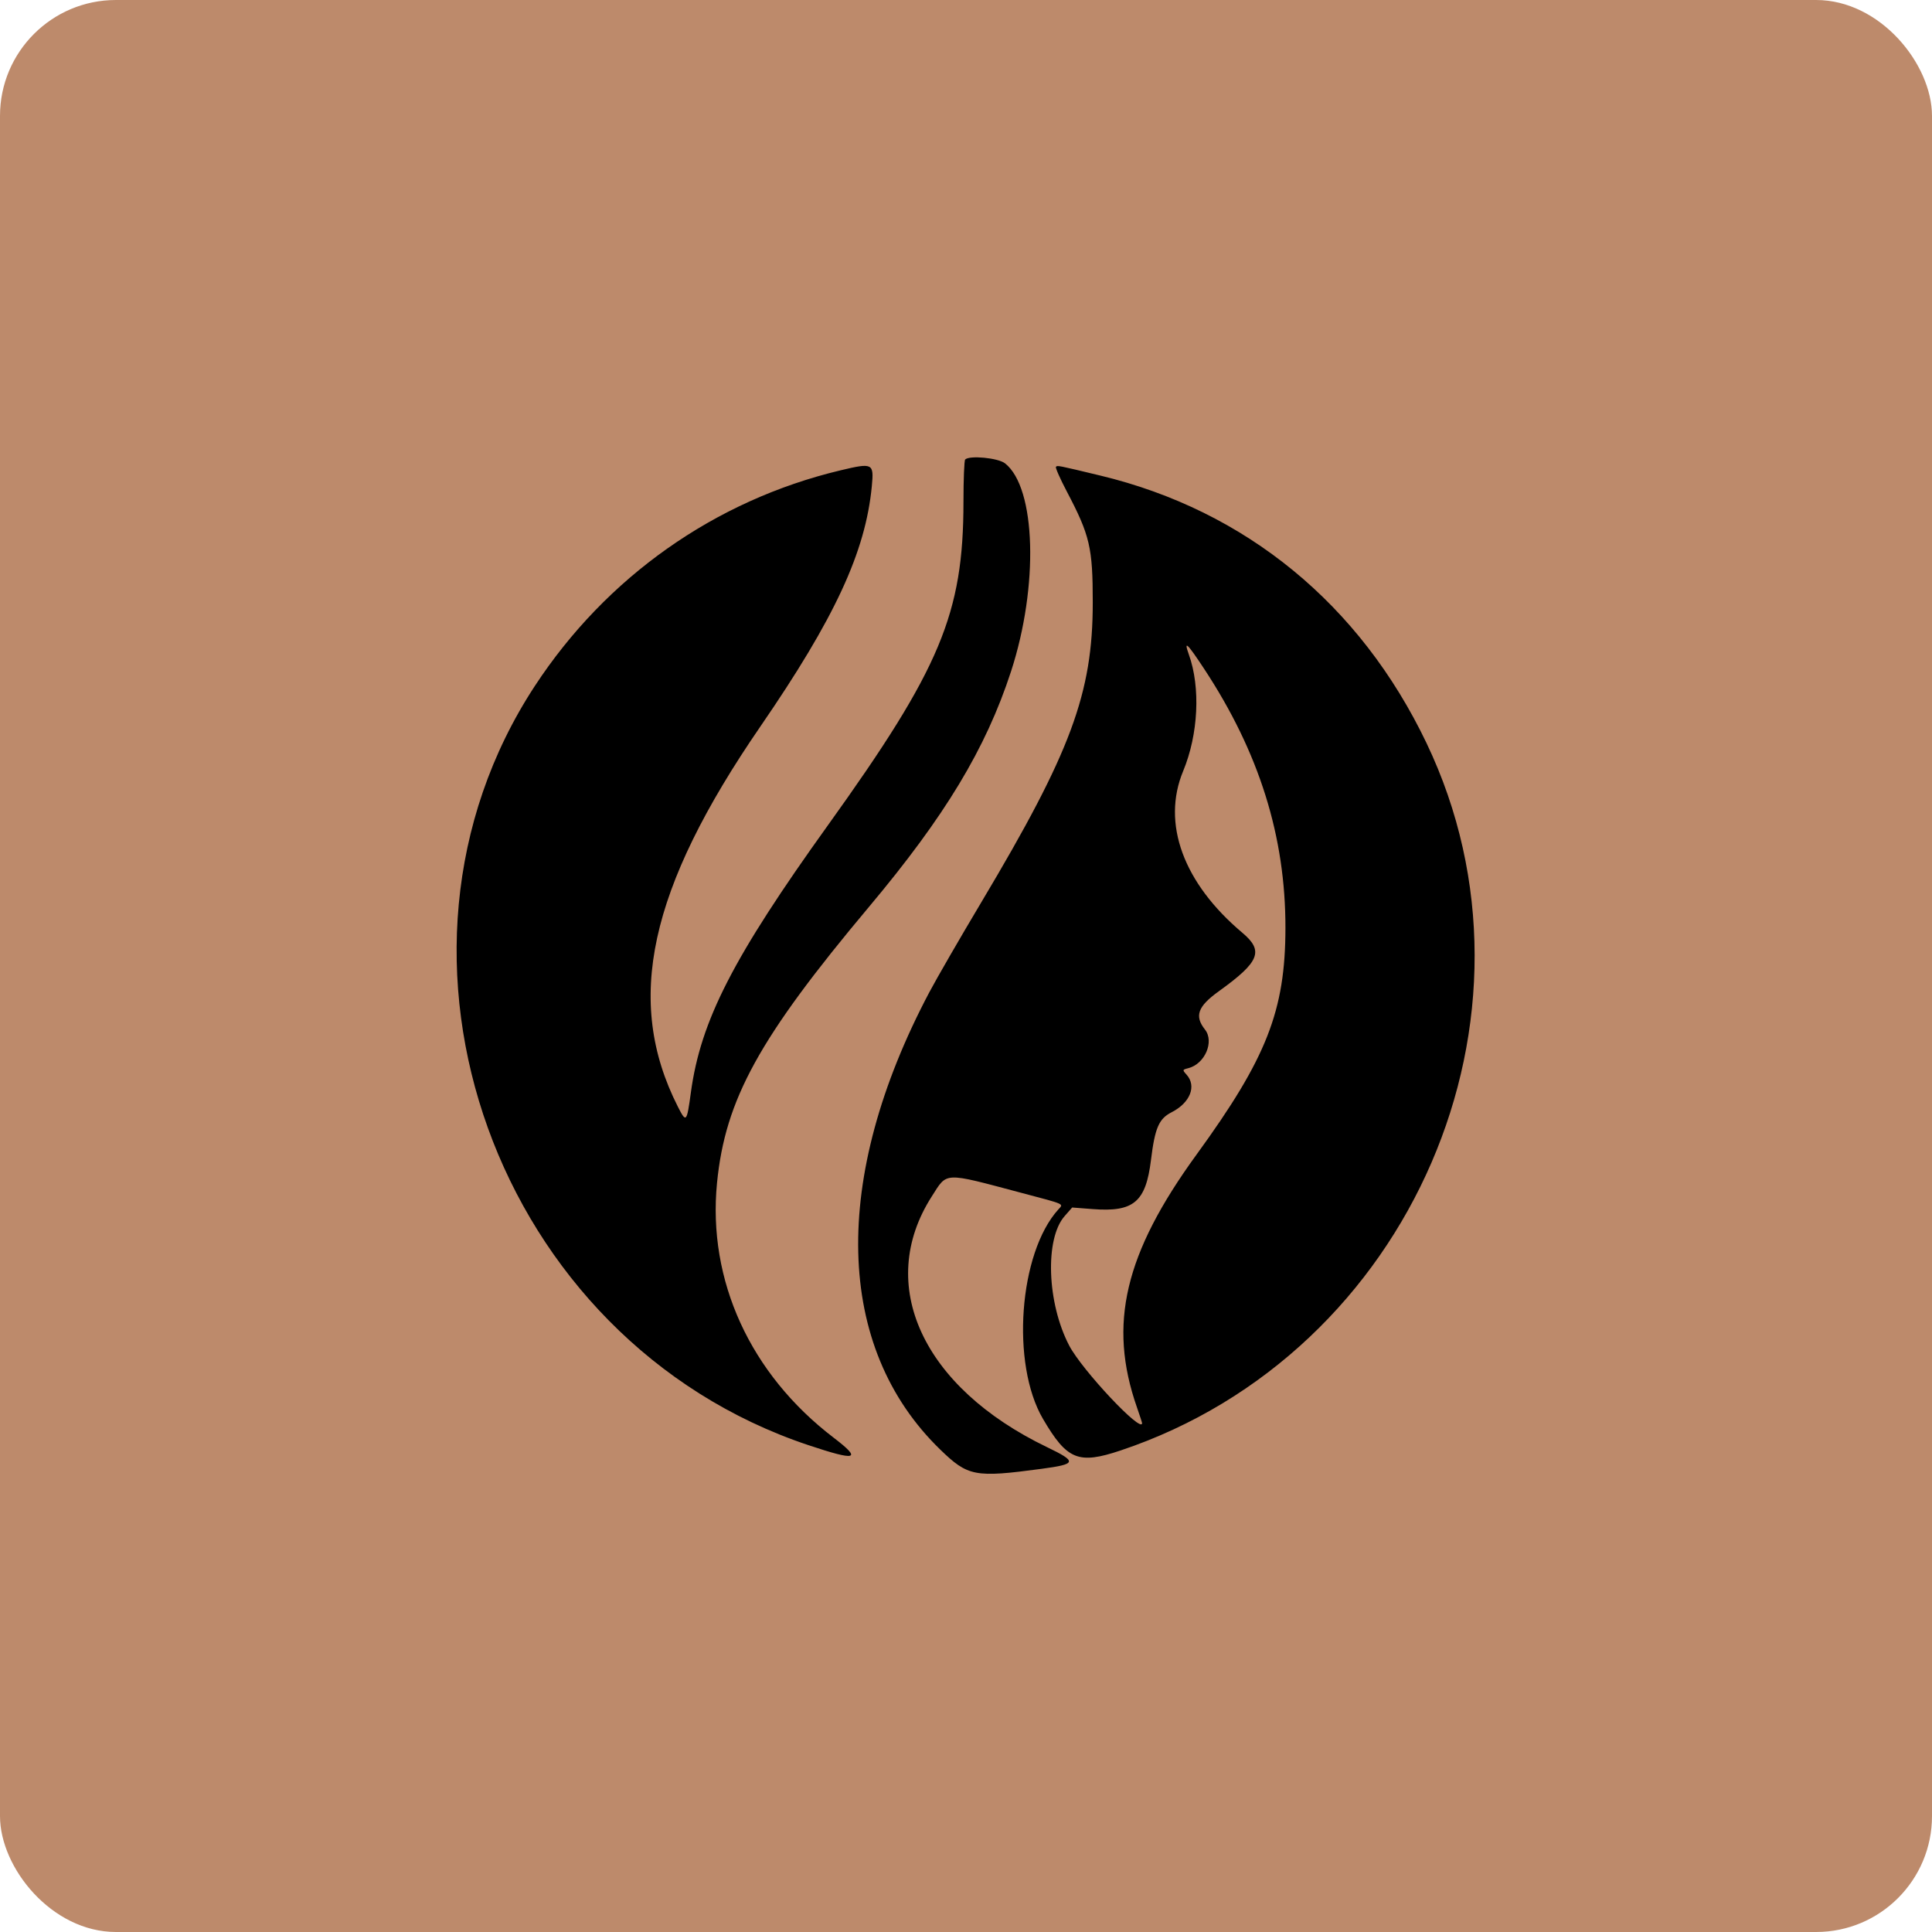 <svg xmlns="http://www.w3.org/2000/svg" aria-hidden="true" focusable="false" width="96" height="96" viewBox="0 0 400 400">
  <rect width="100%" height="100%" fill="#BD8A6B" rx="24" />
  <path d="M199.826 95.139c-.191.191-.348 4.117-.35 8.724-.008 23.168-4.769 34.539-28.033 66.953-19.655 27.385-26.375 40.484-28.403 55.363-.852 6.249-.962 6.368-2.706 2.928-11.073-21.853-6.031-45.048 17.113-78.722 15.398-22.403 21.749-36.101 23.054-49.725.456-4.76.218-4.881-6.487-3.281-26.013 6.208-48.489 22.068-63.291 44.66-36.712 56.036-8.061 135.544 56.633 157.158 10.04 3.355 11.201 3.013 5.238-1.541-17.271-13.191-26.131-32.555-24.141-52.761 1.702-17.279 8.724-30.033 31.46-57.135 15.75-18.774 24.182-32.746 29.393-48.697 5.779-17.694 5.2-38.077-1.226-43.131-1.436-1.13-7.349-1.698-8.254-.793m18.797 1.516c-.155.155.85 2.436 2.233 5.069 4.802 9.138 5.388 11.64 5.388 23.016.001 18.797-4.523 30.978-23.013 61.965-4.44 7.441-9.315 15.878-10.834 18.75-20.4 38.573-19.565 73.493 2.262 94.659 5.75 5.575 7.166 5.845 20.966 3.993 7.324-.983 7.442-1.46 1.121-4.504-25.766-12.407-35.52-33.625-23.846-51.875 3.285-5.134 2.239-5.091 18.558-.763 9.271 2.458 8.756 2.226 7.653 3.445-8.169 9.027-9.85 31.967-3.176 43.354 4.992 8.517 7.327 9.467 16.082 6.537 60.155-20.129 90.349-89.966 63.324-146.462-13.736-28.716-37.417-48.138-67.519-55.374-8.905-2.141-8.874-2.135-9.199-1.81m30.642 41.758c11.433 17.334 16.903 34.765 16.871 53.755-.03 17.093-3.883 26.907-18.402 46.872-14.912 20.505-18.359 35.109-12.35 52.318.591 1.692 1.074 3.17 1.074 3.285 0 2.255-12.435-10.975-15.092-16.057-4.602-8.799-5.073-22.106-.948-26.803l1.563-1.781 4.285.329c8.446.65 10.956-1.464 12.026-10.132.829-6.711 1.634-8.571 4.297-9.93 3.834-1.957 5.199-5.425 3.064-7.785-.873-.965-.859-1.018.359-1.323 3.436-.863 5.441-5.488 3.467-7.998-2.218-2.819-1.507-4.786 2.865-7.932 8.45-6.081 9.36-8.335 4.884-12.101-12.235-10.294-16.761-22.655-12.265-33.495 3.145-7.584 3.622-17.302 1.182-24.109-1.109-3.093-.378-2.417 3.12 2.887"/>
</svg>
